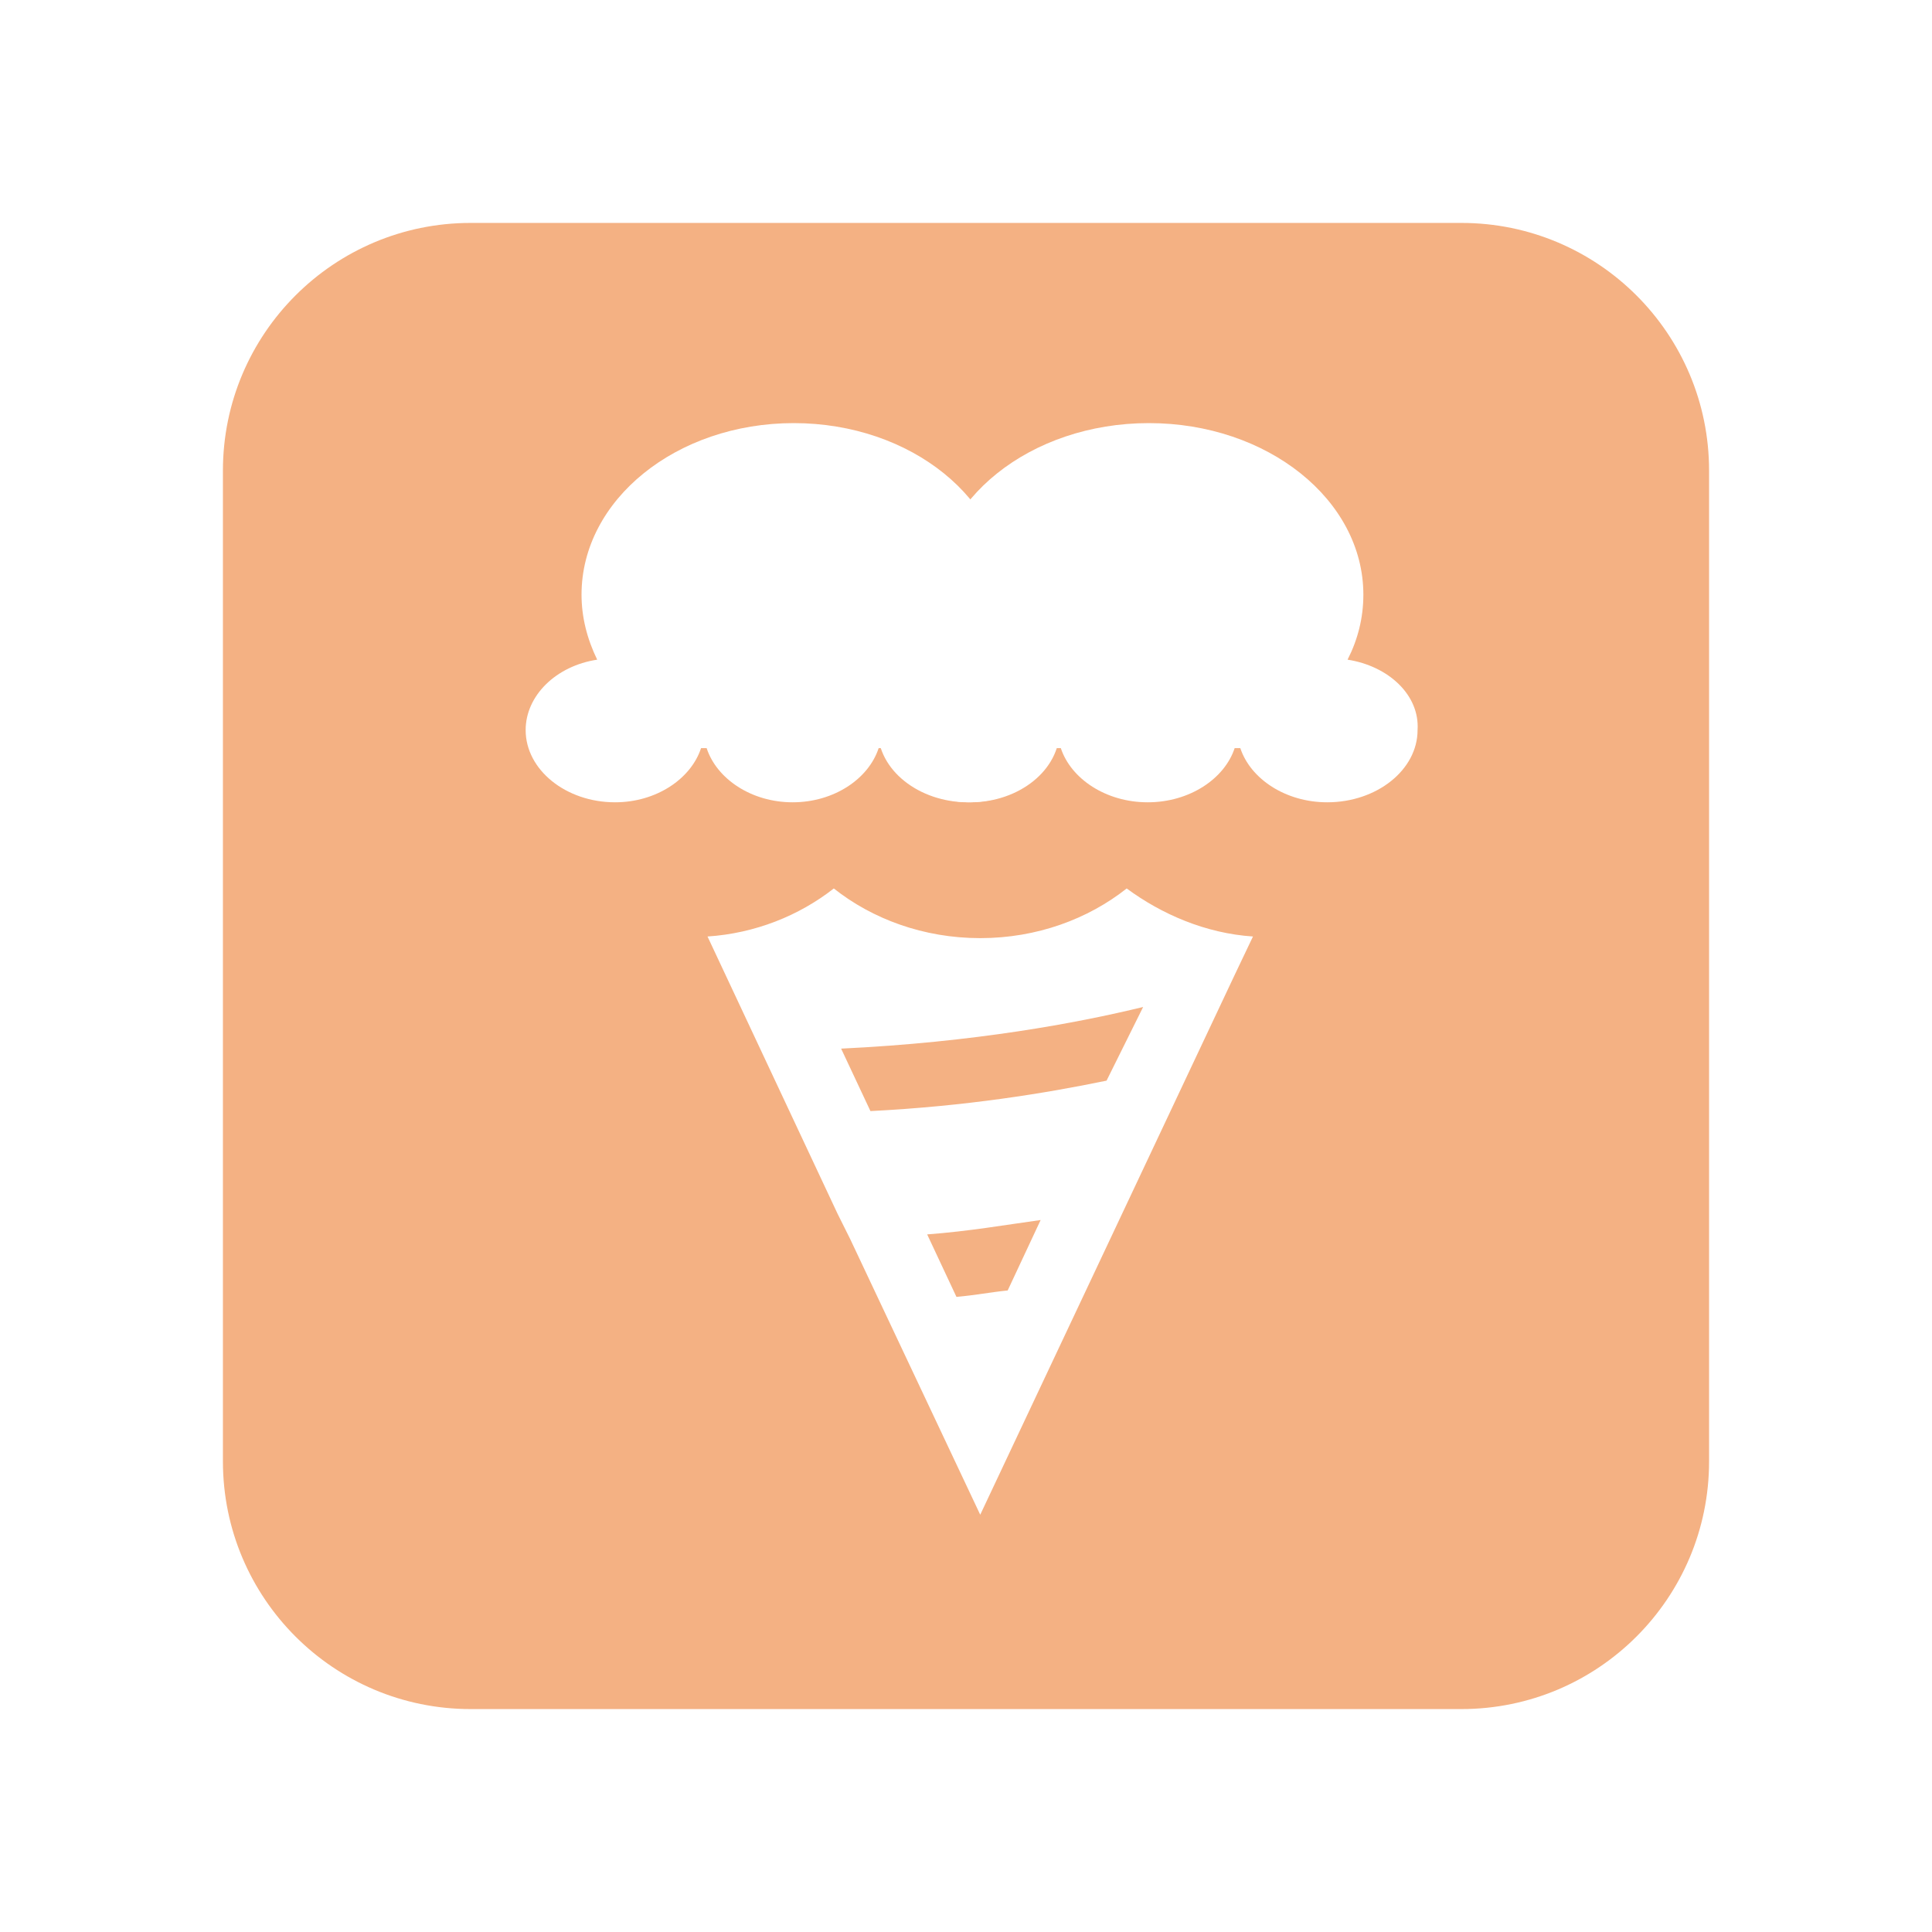 <svg width="52" height="52" viewBox="0 0 52 52" fill="none" xmlns="http://www.w3.org/2000/svg">
<g filter="url(#filter0_d_591_2220)">
<rect x="4" y="4" width="44" height="44" rx="8" fill="white"/>
</g>
<path fill-rule="evenodd" clip-rule="evenodd" d="M6 12.667C6 8.985 8.985 6 12.667 6H39.333C43.015 6 46 8.985 46 12.667V39.333C46 43.015 43.015 46 39.333 46H12.667C8.985 46 6 43.015 6 39.333V12.667Z" fill="#F4B183"/>
<path fill-rule="evenodd" clip-rule="evenodd" d="M26.656 17.755C26.927 17.22 27.077 16.637 27.077 16.005C27.077 13.453 24.521 11.388 21.364 11.388C18.207 11.388 15.652 13.453 15.652 16.005C15.652 16.612 15.802 17.196 16.073 17.755C14.96 17.924 14.148 18.727 14.148 19.65C14.148 20.719 15.231 21.594 16.554 21.594C17.666 21.594 18.598 20.962 18.869 20.136H19.019C19.29 20.962 20.222 21.594 21.334 21.594C22.447 21.594 23.379 20.962 23.649 20.136H23.8C24.071 20.962 25.003 21.594 26.115 21.594C27.438 21.594 28.52 20.719 28.52 19.65C28.58 18.702 27.739 17.924 26.656 17.755Z" fill="white"/>
<path fill-rule="evenodd" clip-rule="evenodd" d="M26.383 25.25C24.856 25.25 23.477 24.733 22.442 23.913C21.506 24.646 20.324 25.121 19.043 25.206L22.541 32.664L22.885 33.354L26.383 40.769L33.231 26.241L33.724 25.206C32.443 25.121 31.261 24.603 30.325 23.913C29.29 24.733 27.91 25.25 26.383 25.25ZM27.122 34.733C26.679 34.777 26.236 34.863 25.743 34.906L24.955 33.224C26.088 33.139 27.073 32.966 28.009 32.837L27.122 34.733ZM29.783 29.086C28.108 29.431 25.989 29.775 23.428 29.905L22.639 28.224C26.236 28.051 28.994 27.535 30.768 27.103L29.783 29.086Z" fill="white"/>
<path fill-rule="evenodd" clip-rule="evenodd" d="M36.27 17.755C36.543 17.22 36.695 16.637 36.695 16.005C36.695 13.453 34.112 11.388 30.922 11.388C27.731 11.388 25.148 13.453 25.148 16.005C25.148 16.612 25.3 17.196 25.574 17.755C24.45 17.924 23.629 18.727 23.629 19.65C23.629 20.719 24.723 21.594 26.06 21.594C27.184 21.594 28.126 20.962 28.4 20.136H28.552C28.825 20.962 29.767 21.594 30.891 21.594C32.016 21.594 32.958 20.962 33.231 20.136H33.383C33.657 20.962 34.599 21.594 35.723 21.594C37.06 21.594 38.154 20.719 38.154 19.65C38.215 18.702 37.364 17.924 36.27 17.755Z" fill="white"/>
<defs>
<filter id="filter0_d_591_2220" x="0" y="0" width="52" height="52" filterUnits="userSpaceOnUse" color-interpolation-filters="sRGB">
<feFlood flood-opacity="0" result="BackgroundImageFix"/>
<feColorMatrix in="SourceAlpha" type="matrix" values="0 0 0 0 0 0 0 0 0 0 0 0 0 0 0 0 0 0 127 0" result="hardAlpha"/>
<feOffset/>
<feGaussianBlur stdDeviation="2"/>
<feComposite in2="hardAlpha" operator="out"/>
<feColorMatrix type="matrix" values="0 0 0 0 0 0 0 0 0 0 0 0 0 0 0 0 0 0 0.25 0"/>
<feBlend mode="normal" in2="BackgroundImageFix" result="effect1_dropShadow_591_2220"/>
<feBlend mode="normal" in="SourceGraphic" in2="effect1_dropShadow_591_2220" result="shape"/>
</filter>
</defs>
</svg>
